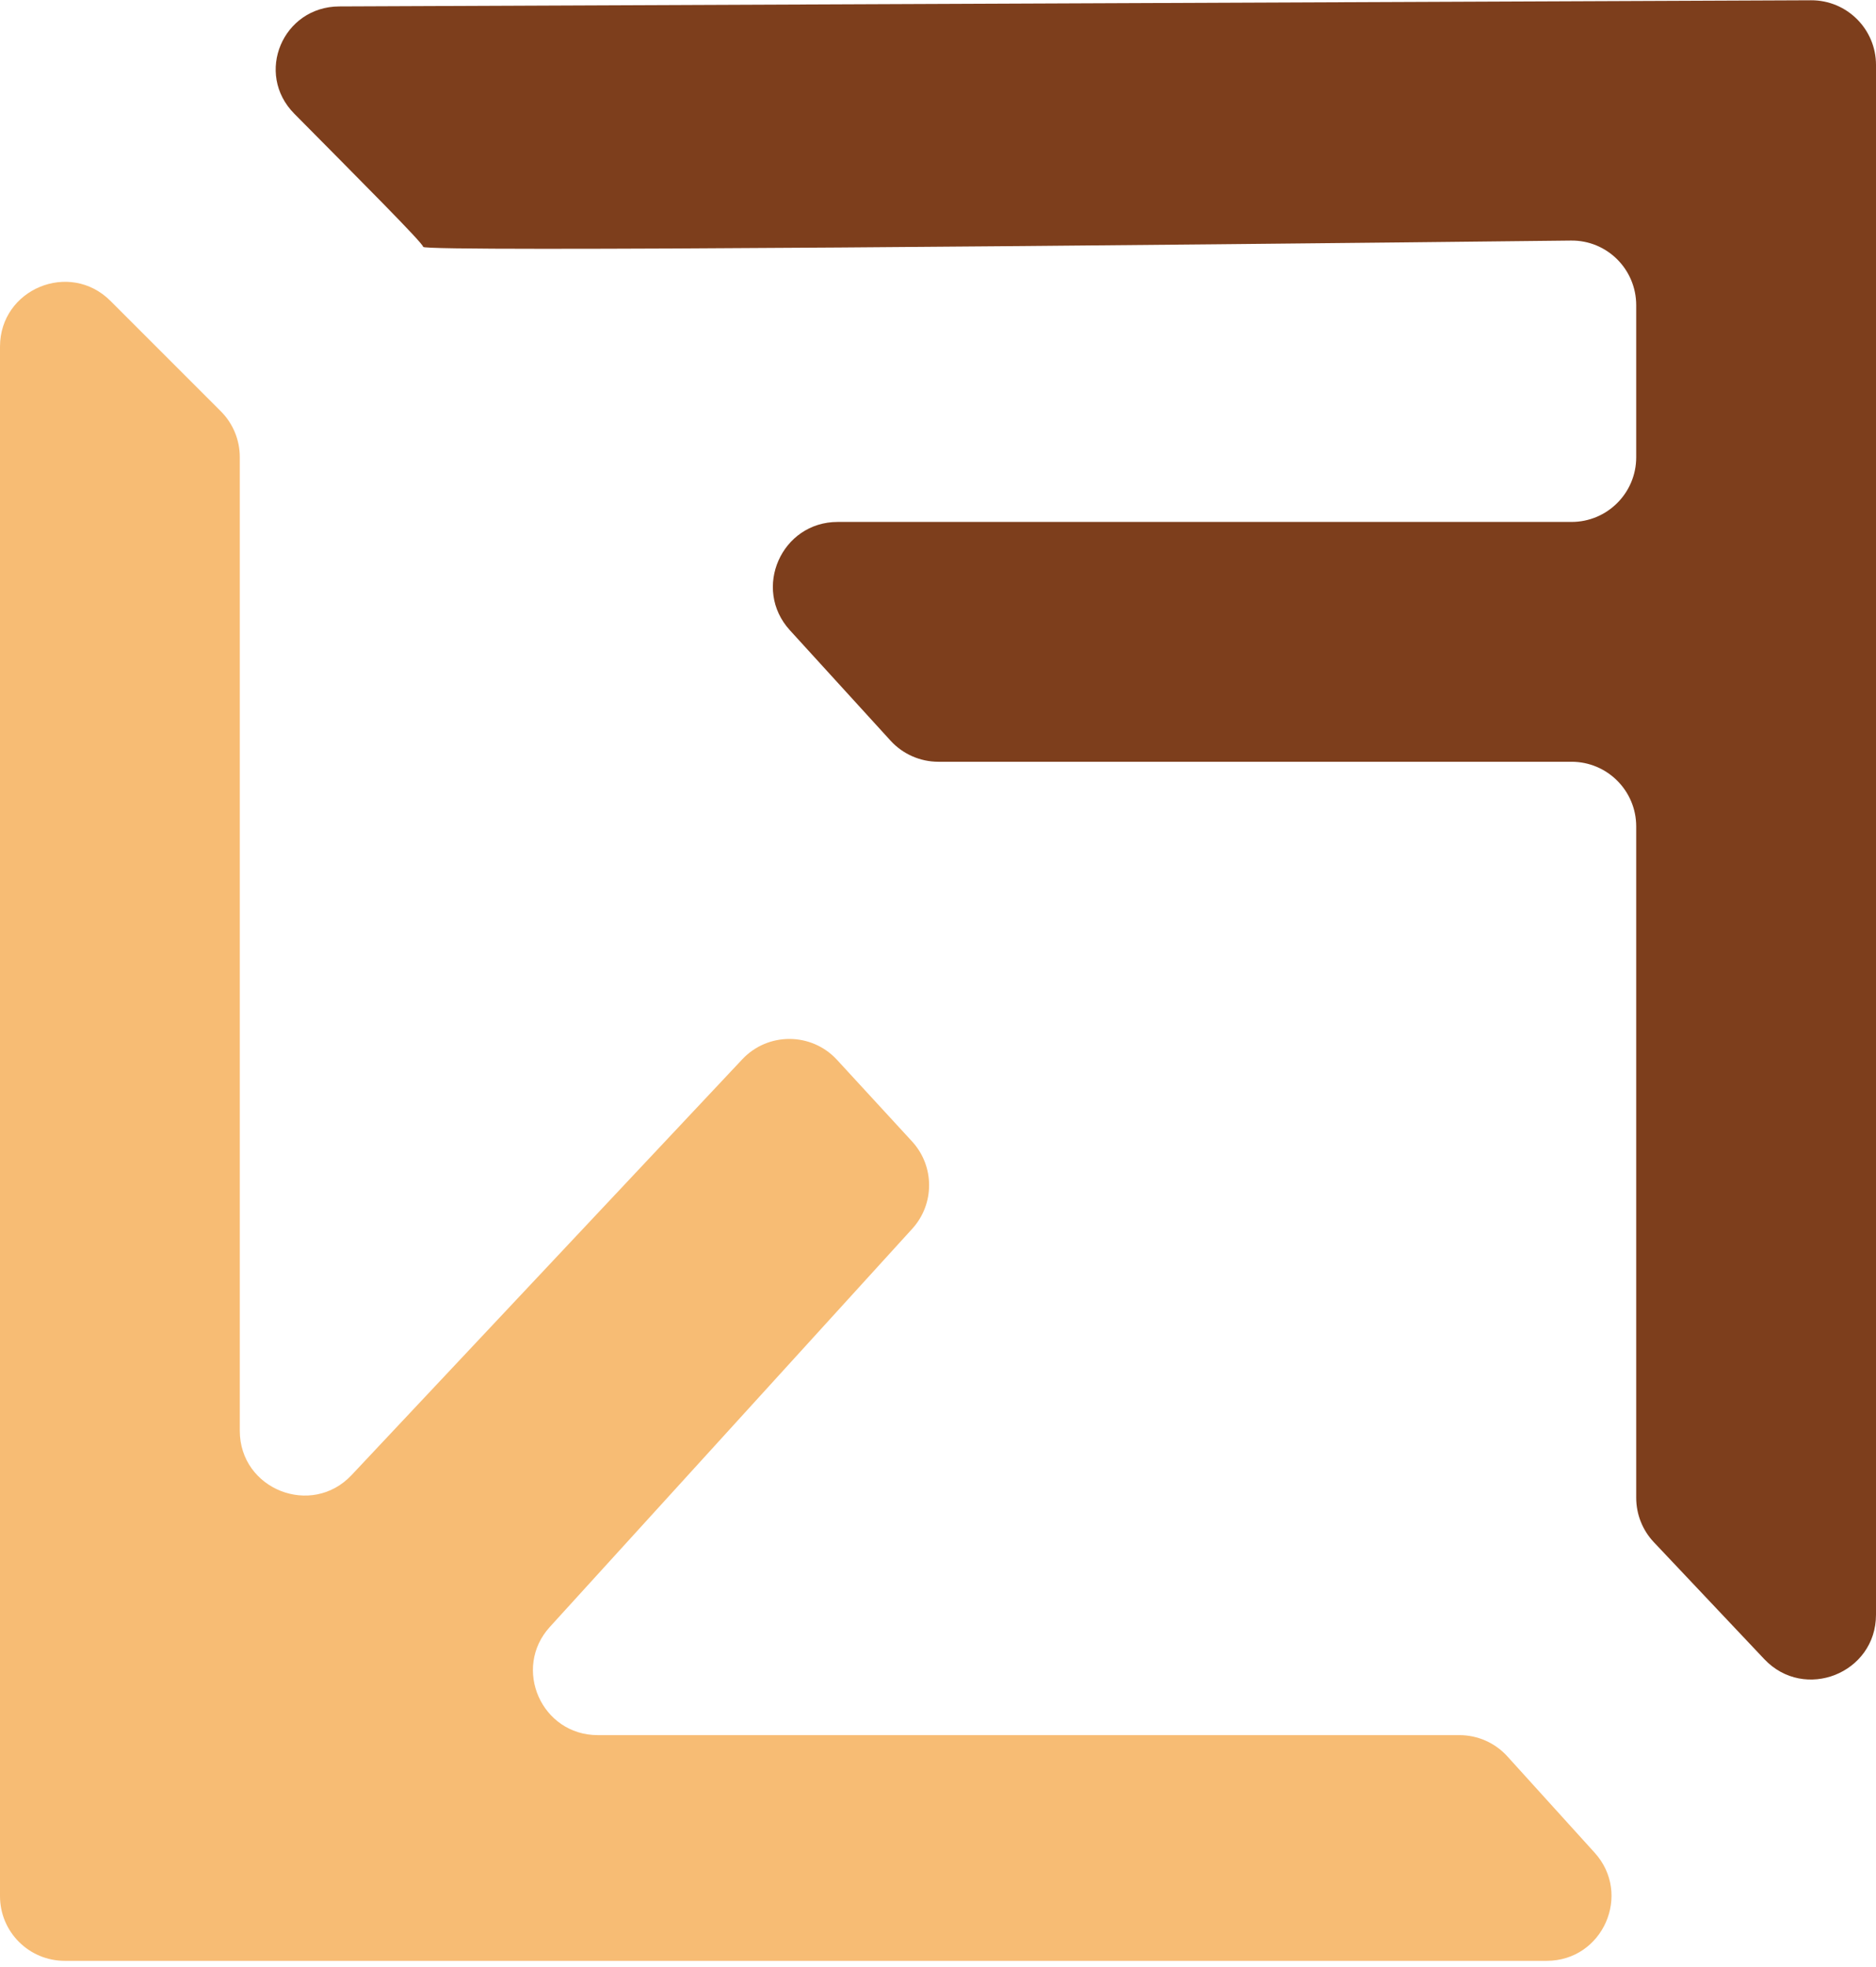 <svg width="145" height="152" viewBox="0 0 145 152" fill="none" xmlns="http://www.w3.org/2000/svg">
<path d="M0 26.789V146.541C0 149.303 2.239 151.541 5 151.541H119.548C123.885 151.541 126.165 146.397 123.253 143.184L116.507 135.74C115.559 134.694 114.214 134.098 112.802 134.098H46.2C41.858 134.098 39.579 128.943 42.502 125.732L70.51 94.963C72.254 93.047 72.246 90.118 70.492 88.212L64.693 81.908C62.727 79.771 59.359 79.753 57.37 81.87L27.177 113.998C24.075 117.299 18.534 115.103 18.534 110.574V35.323C18.534 33.997 18.007 32.725 17.069 31.787L8.536 23.254C5.386 20.104 0 22.335 0 26.789Z" fill="#F7BC74"/>
<path d="M139.979 0.021L26.224 0.497C21.852 0.515 19.671 5.68 22.746 8.788C27.811 13.908 32.707 18.802 32.707 19.079C32.707 19.493 88.969 18.958 121.426 18.592C124.21 18.56 126.466 20.808 126.466 23.592V35.338C126.466 38.1 124.228 40.338 121.466 40.338H64.746C60.402 40.338 58.124 45.497 61.051 48.707L68.832 57.241C69.78 58.28 71.121 58.872 72.527 58.872H121.466C124.228 58.872 126.466 61.111 126.466 63.872V115.756C126.466 117.033 126.954 118.261 127.831 119.19L136.365 128.225C139.471 131.514 145 129.316 145 124.792V5.021C145 2.251 142.749 0.009 139.979 0.021Z" fill="#7D3E1C"/>
</svg>
